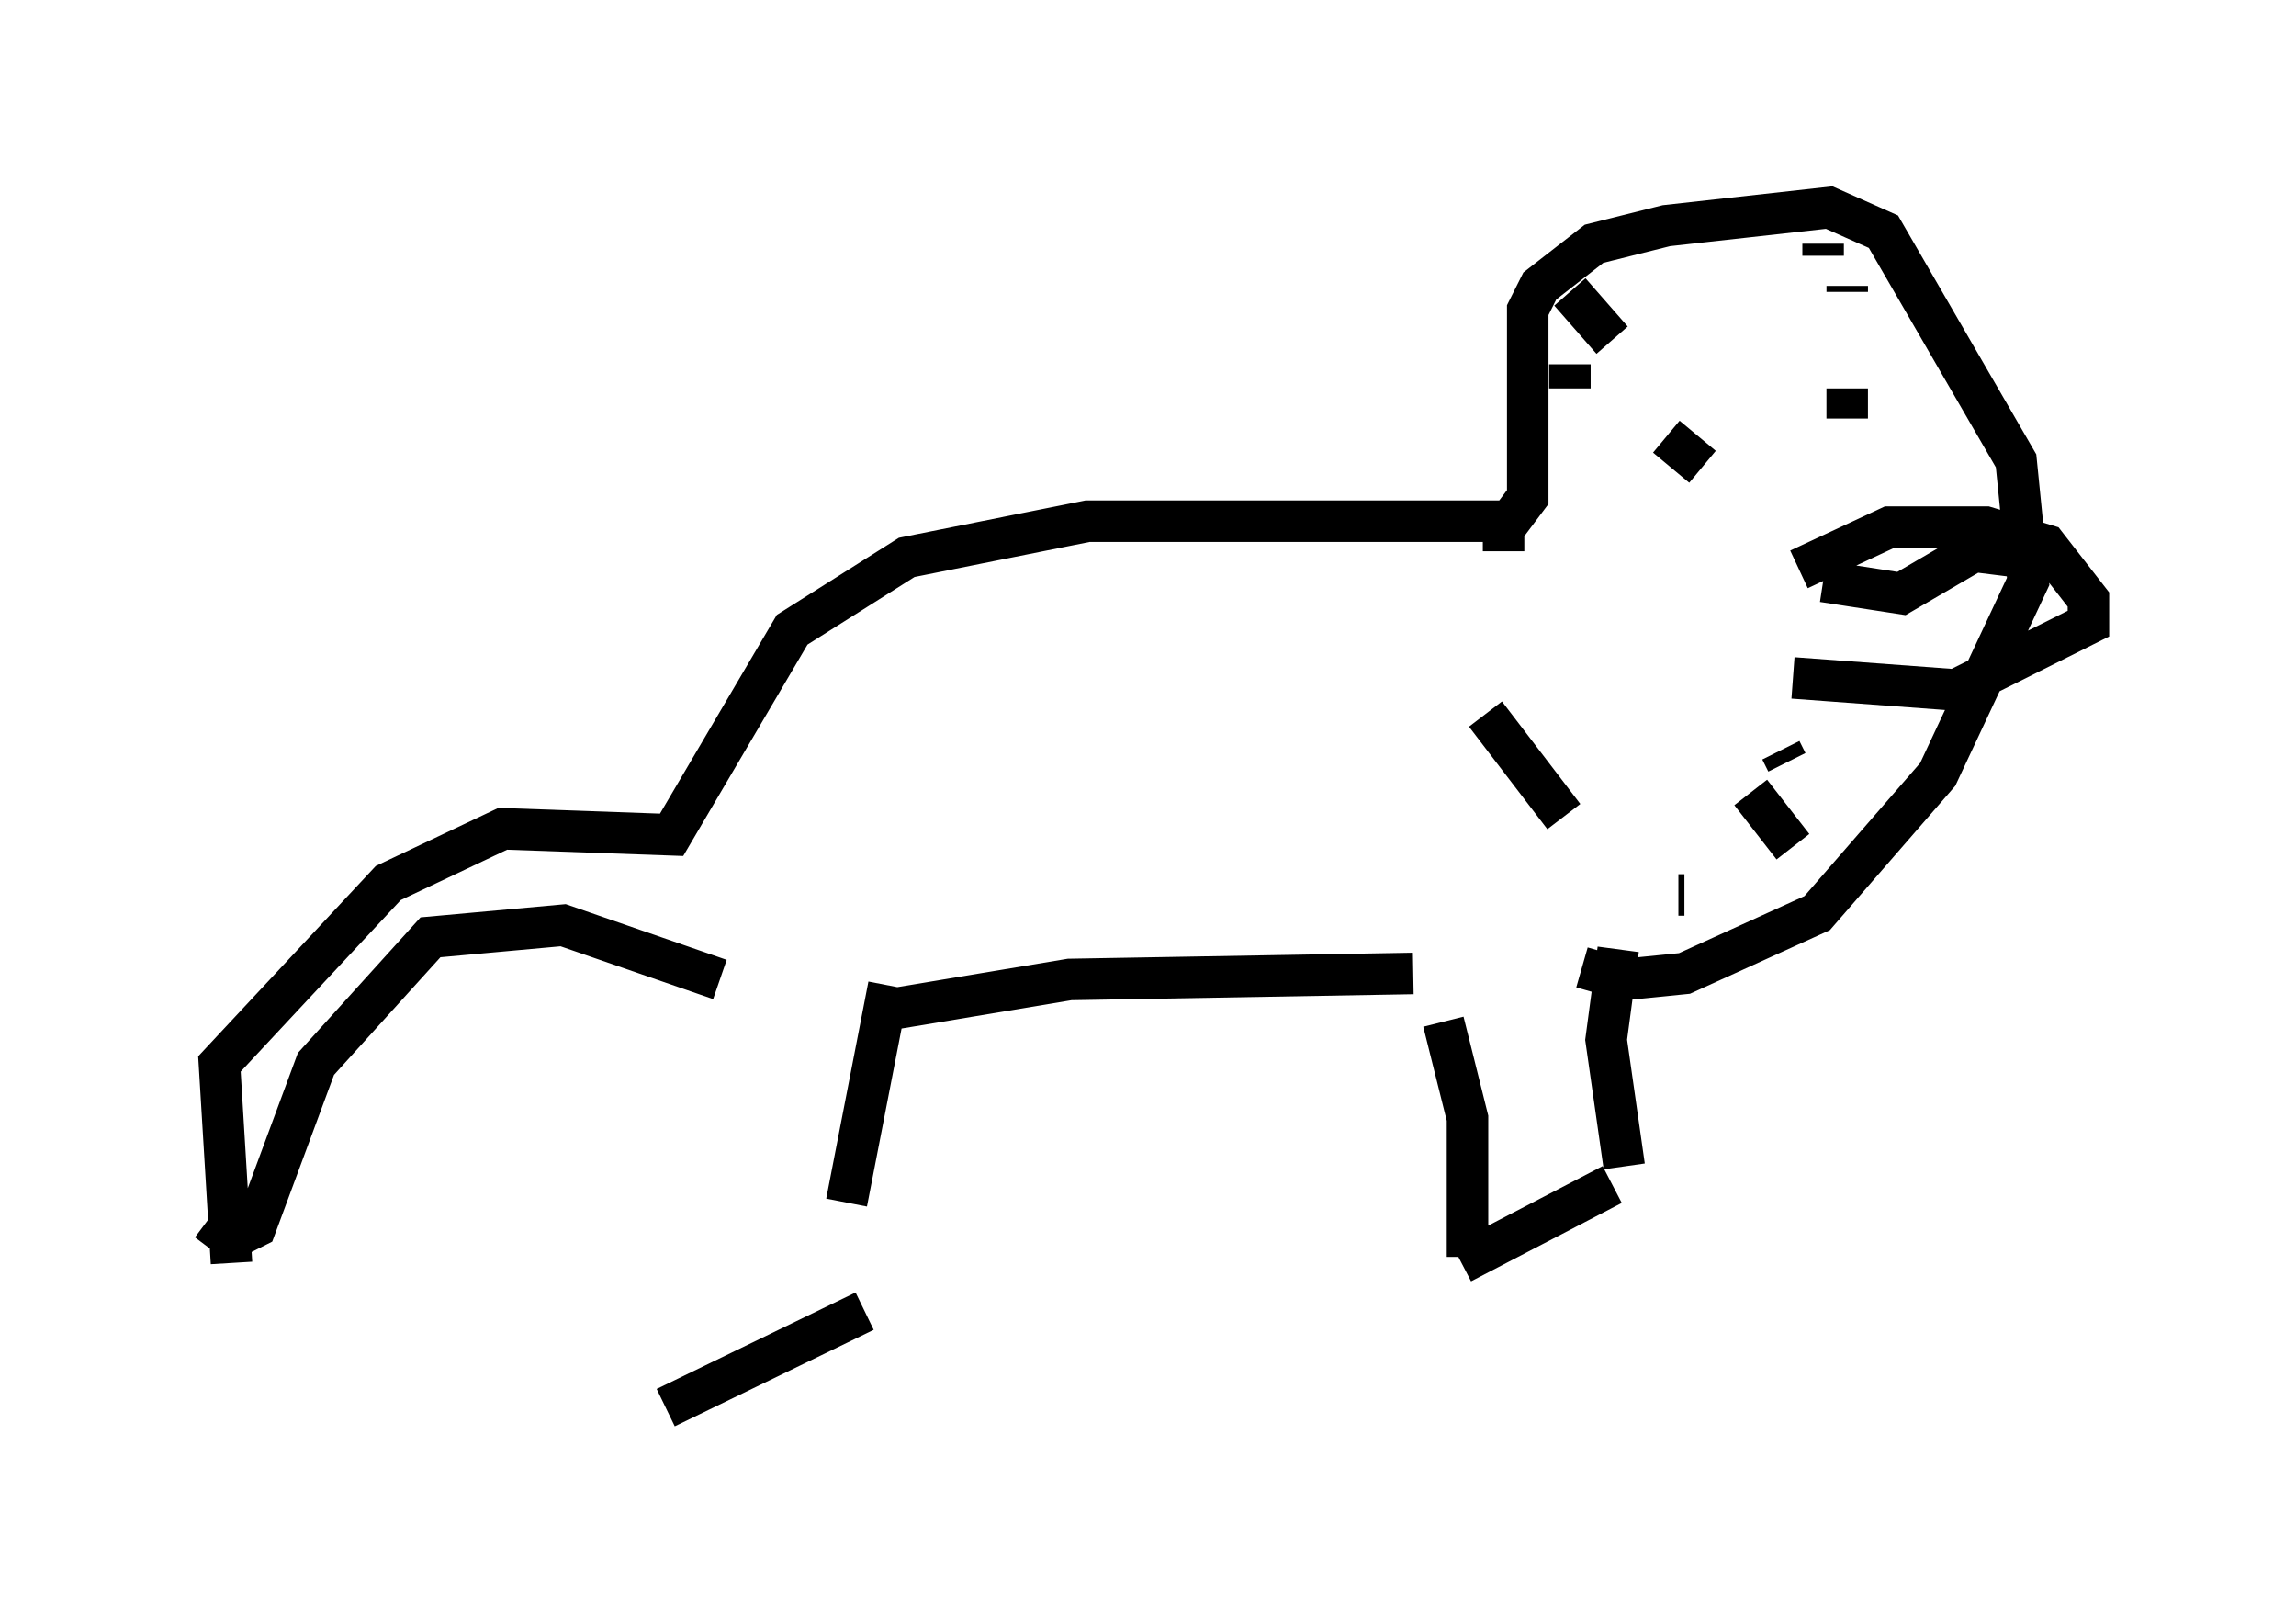 <?xml version="1.0" encoding="utf-8" ?>
<svg baseProfile="full" height="38.905" version="1.1" width="55.318" xmlns="http://www.w3.org/2000/svg" xmlns:ev="http://www.w3.org/2001/xml-events" xmlns:xlink="http://www.w3.org/1999/xlink"><defs /><rect fill="white" height="38.905" width="55.318" x="0" y="0" /><path d="M17.201, 24.318 m-0.145, 8.279 m4.358, -8.86 l-1.017, 5.229 m-4.358, 4.939 l4.793, -2.324 m0.581, -7.263 l4.358, -0.726 8.279, -0.145 m0.726, 1.162 l0.581, 2.324 0.0, 3.341 m-0.145, 0.145 l3.631, -1.888 m0.145, -5.665 l-0.291, 2.179 0.436, 3.05 m-21.788, -4.503 l-3.777, -1.307 -3.196, 0.291 l-2.76, 3.05 -1.453, 3.922 l-0.581, 0.291 -0.581, -0.436 m0.581, 1.017 l-0.291, -4.793 4.067, -4.358 l2.76, -1.307 4.067, 0.145 l2.905, -4.939 2.76, -1.743 l4.358, -0.872 10.168, 0.0 l0.436, -0.581 0.0, -4.503 l0.291, -0.581 1.307, -1.017 l1.743, -0.436 3.922, -0.436 l1.307, 0.581 3.196, 5.52 l0.291, 2.905 -2.179, 4.648 l-2.905, 3.341 -3.196, 1.453 l-1.453, 0.145 -1.017, -0.291 m5.229, -9.587 l2.179, -1.017 2.324, 0.0 l1.453, 0.436 1.017, 1.307 l0.0, 0.581 -3.196, 1.598 l-3.922, -0.291 m0.726, -2.324 l1.888, 0.291 1.743, -1.017 l1.162, 0.145 m-10.458, -5.084 l0.0, 0.0 m3.196, -3.341 l0.0, 0.726 m2.469, 0.145 l0.0, 0.291 m0.581, 0.726 l0.0, 0.145 m-6.682, 0.0 l1.017, 1.162 m-1.017, 0.581 l0.0, 0.581 m-1.598, 3.341 l0.0, 0.581 m-0.436, 3.922 l1.888, 2.469 m2.76, 1.888 l0.145, 0.0 m1.598, -2.469 l1.017, 1.307 m-0.291, -2.324 l0.145, 0.291 m-2.905, -7.844 l0.872, 0.726 m3.486, -1.888 l0.0, 0.726 " fill="none" stroke="black" stroke-width="1" /></svg>
